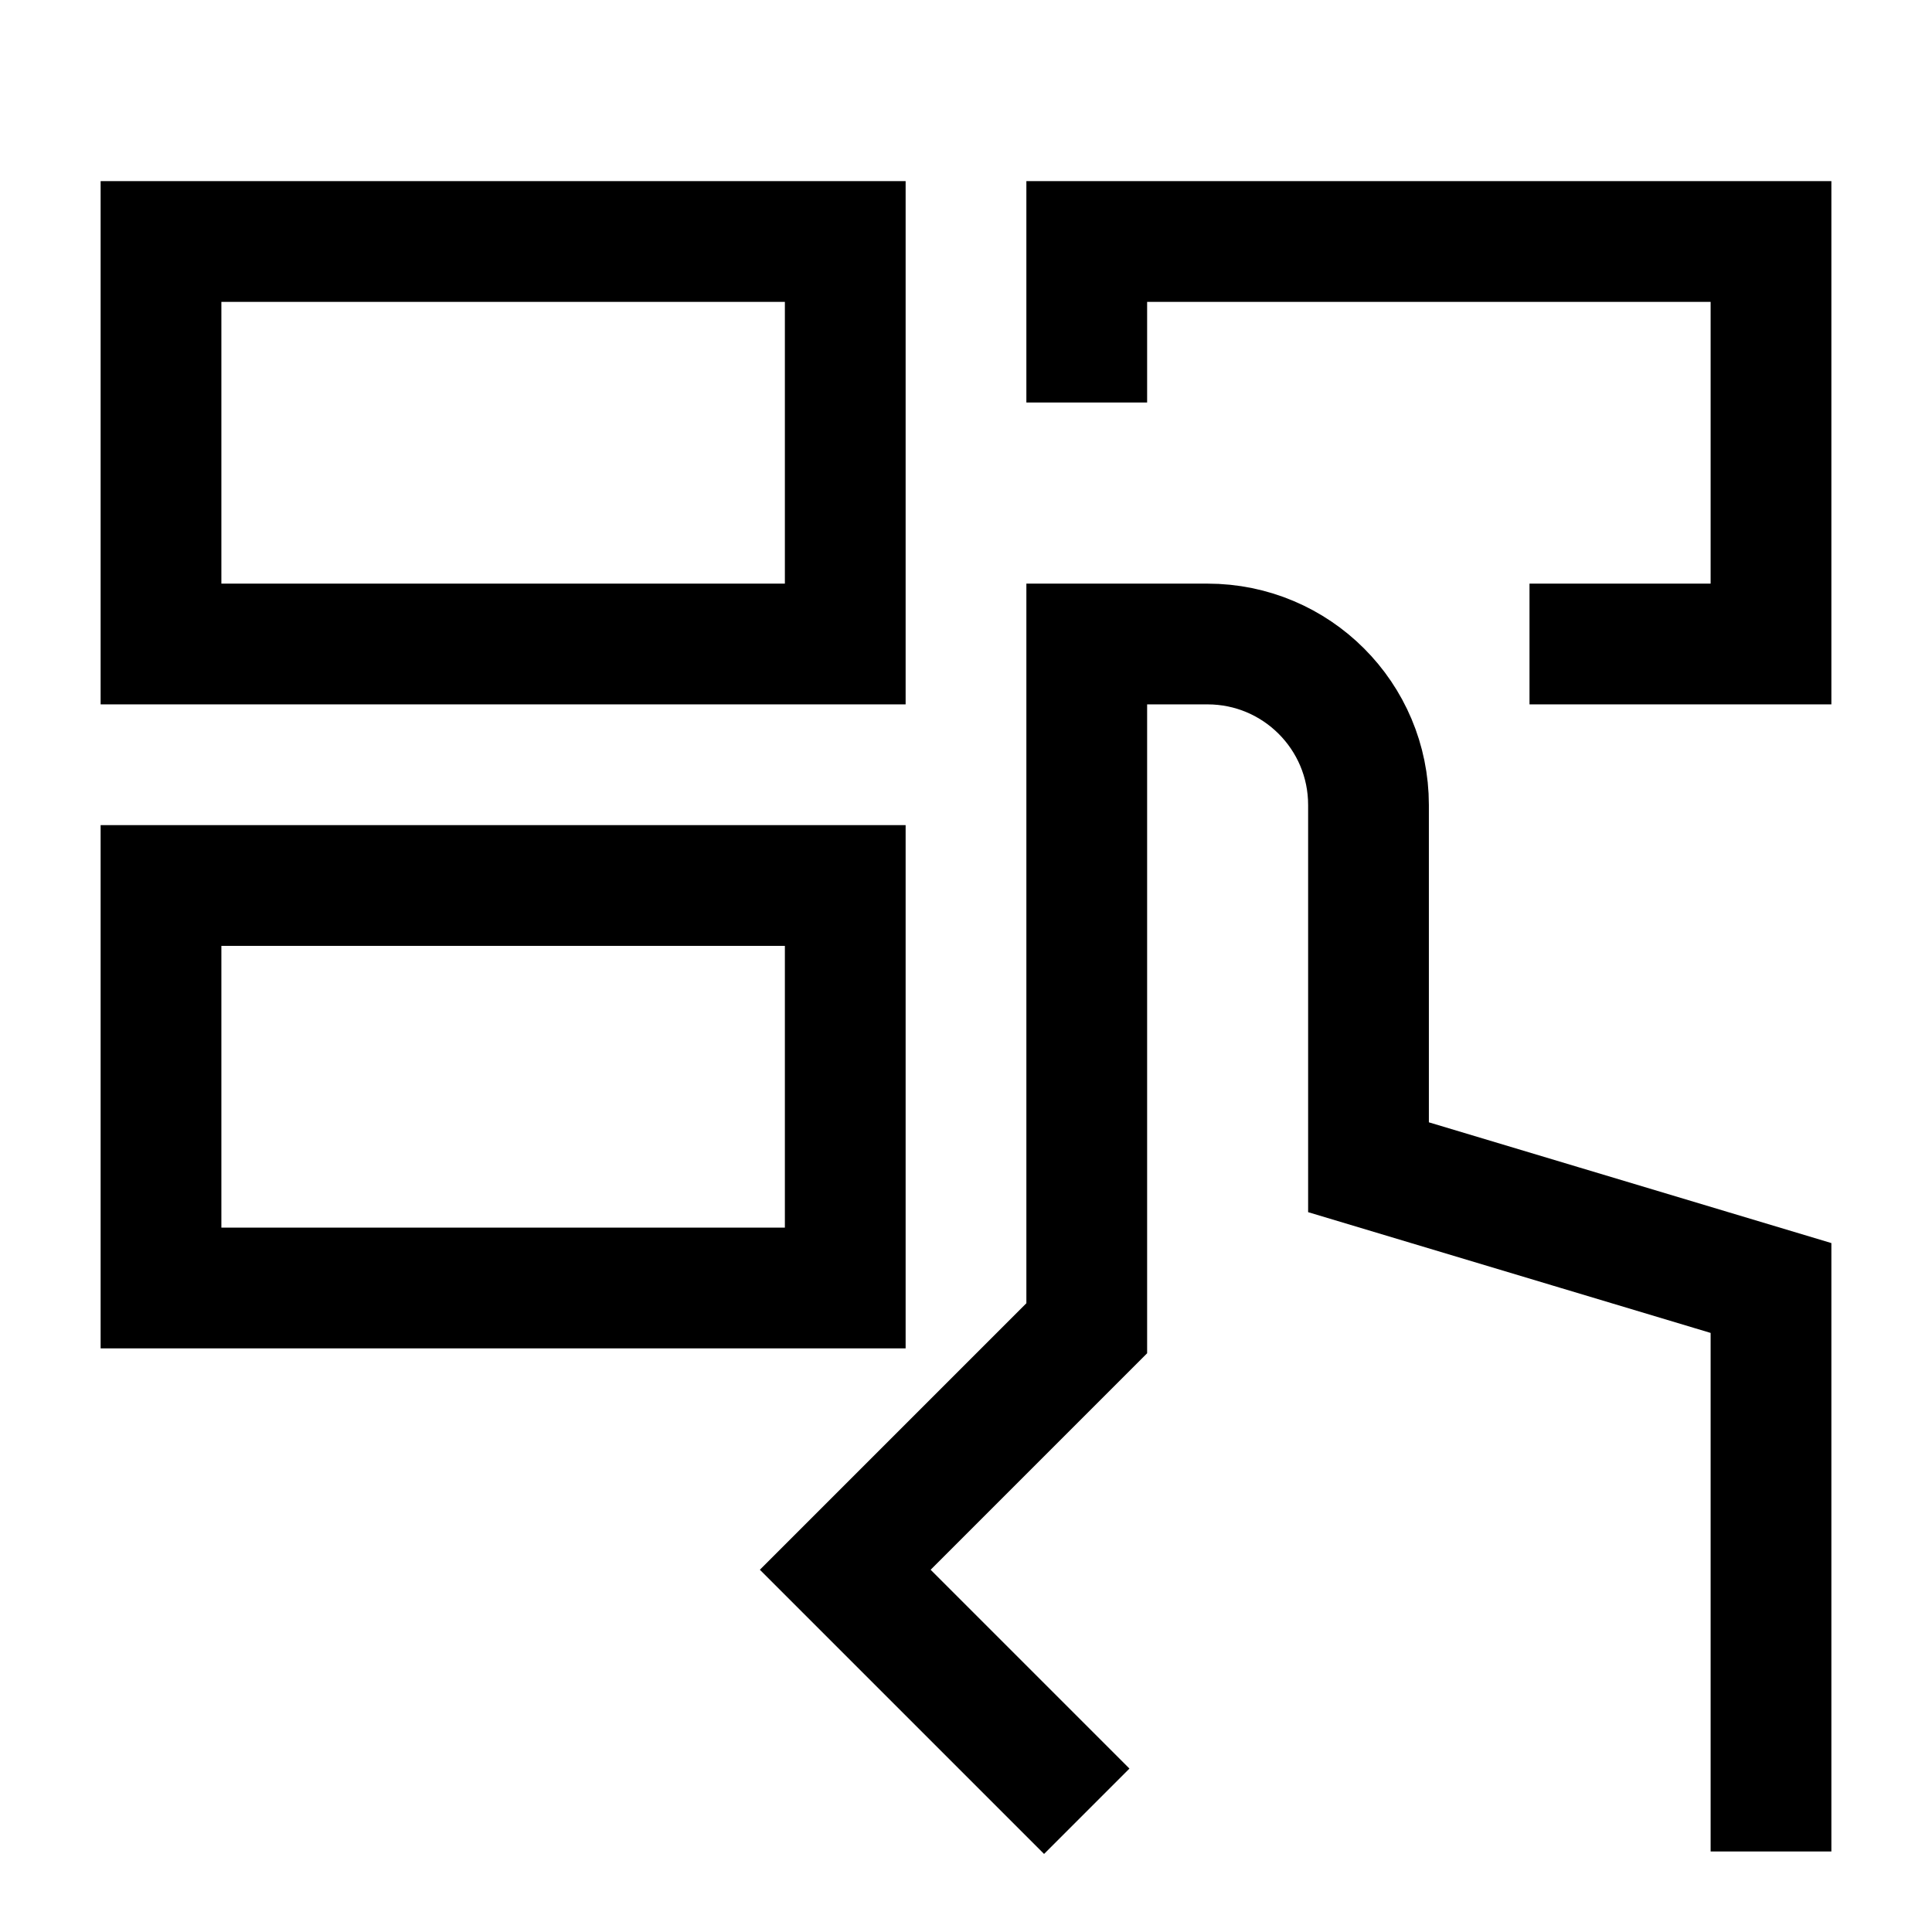 <svg xmlns="http://www.w3.org/2000/svg" fill="none" viewBox="0 0 24 24" id="Dial-Pad-Finger-2--Streamline-Sharp">
  <desc>
    Dial Pad Finger 2 Streamline Icon: https://streamlinehq.com
  </desc>
  <g id="dial-pad-finger-2--hand-lock-login-padlock-password-textbox-touch-type">
    <path id="Rectangle 470" stroke="#000000" d="M2 3h8.5v5H2V3Z" stroke-width="1.5"></path>
    <path id="Rectangle 471" stroke="#000000" d="M13.5 5V3H22v5h-3" stroke-width="1.5"></path>
    <path id="Rectangle 472" stroke="#000000" d="M10.5 11H2v5h8.5v-5Z" stroke-width="1.5"></path>
    <path id="Vector 1187" stroke="#000000" d="M22 23v-7l-5 -1.5V10c0 -1.105 -0.895 -2 -2 -2h-1.5v8.5l-3 3 3 3" stroke-width="1.5"></path>
  </g>
</svg>